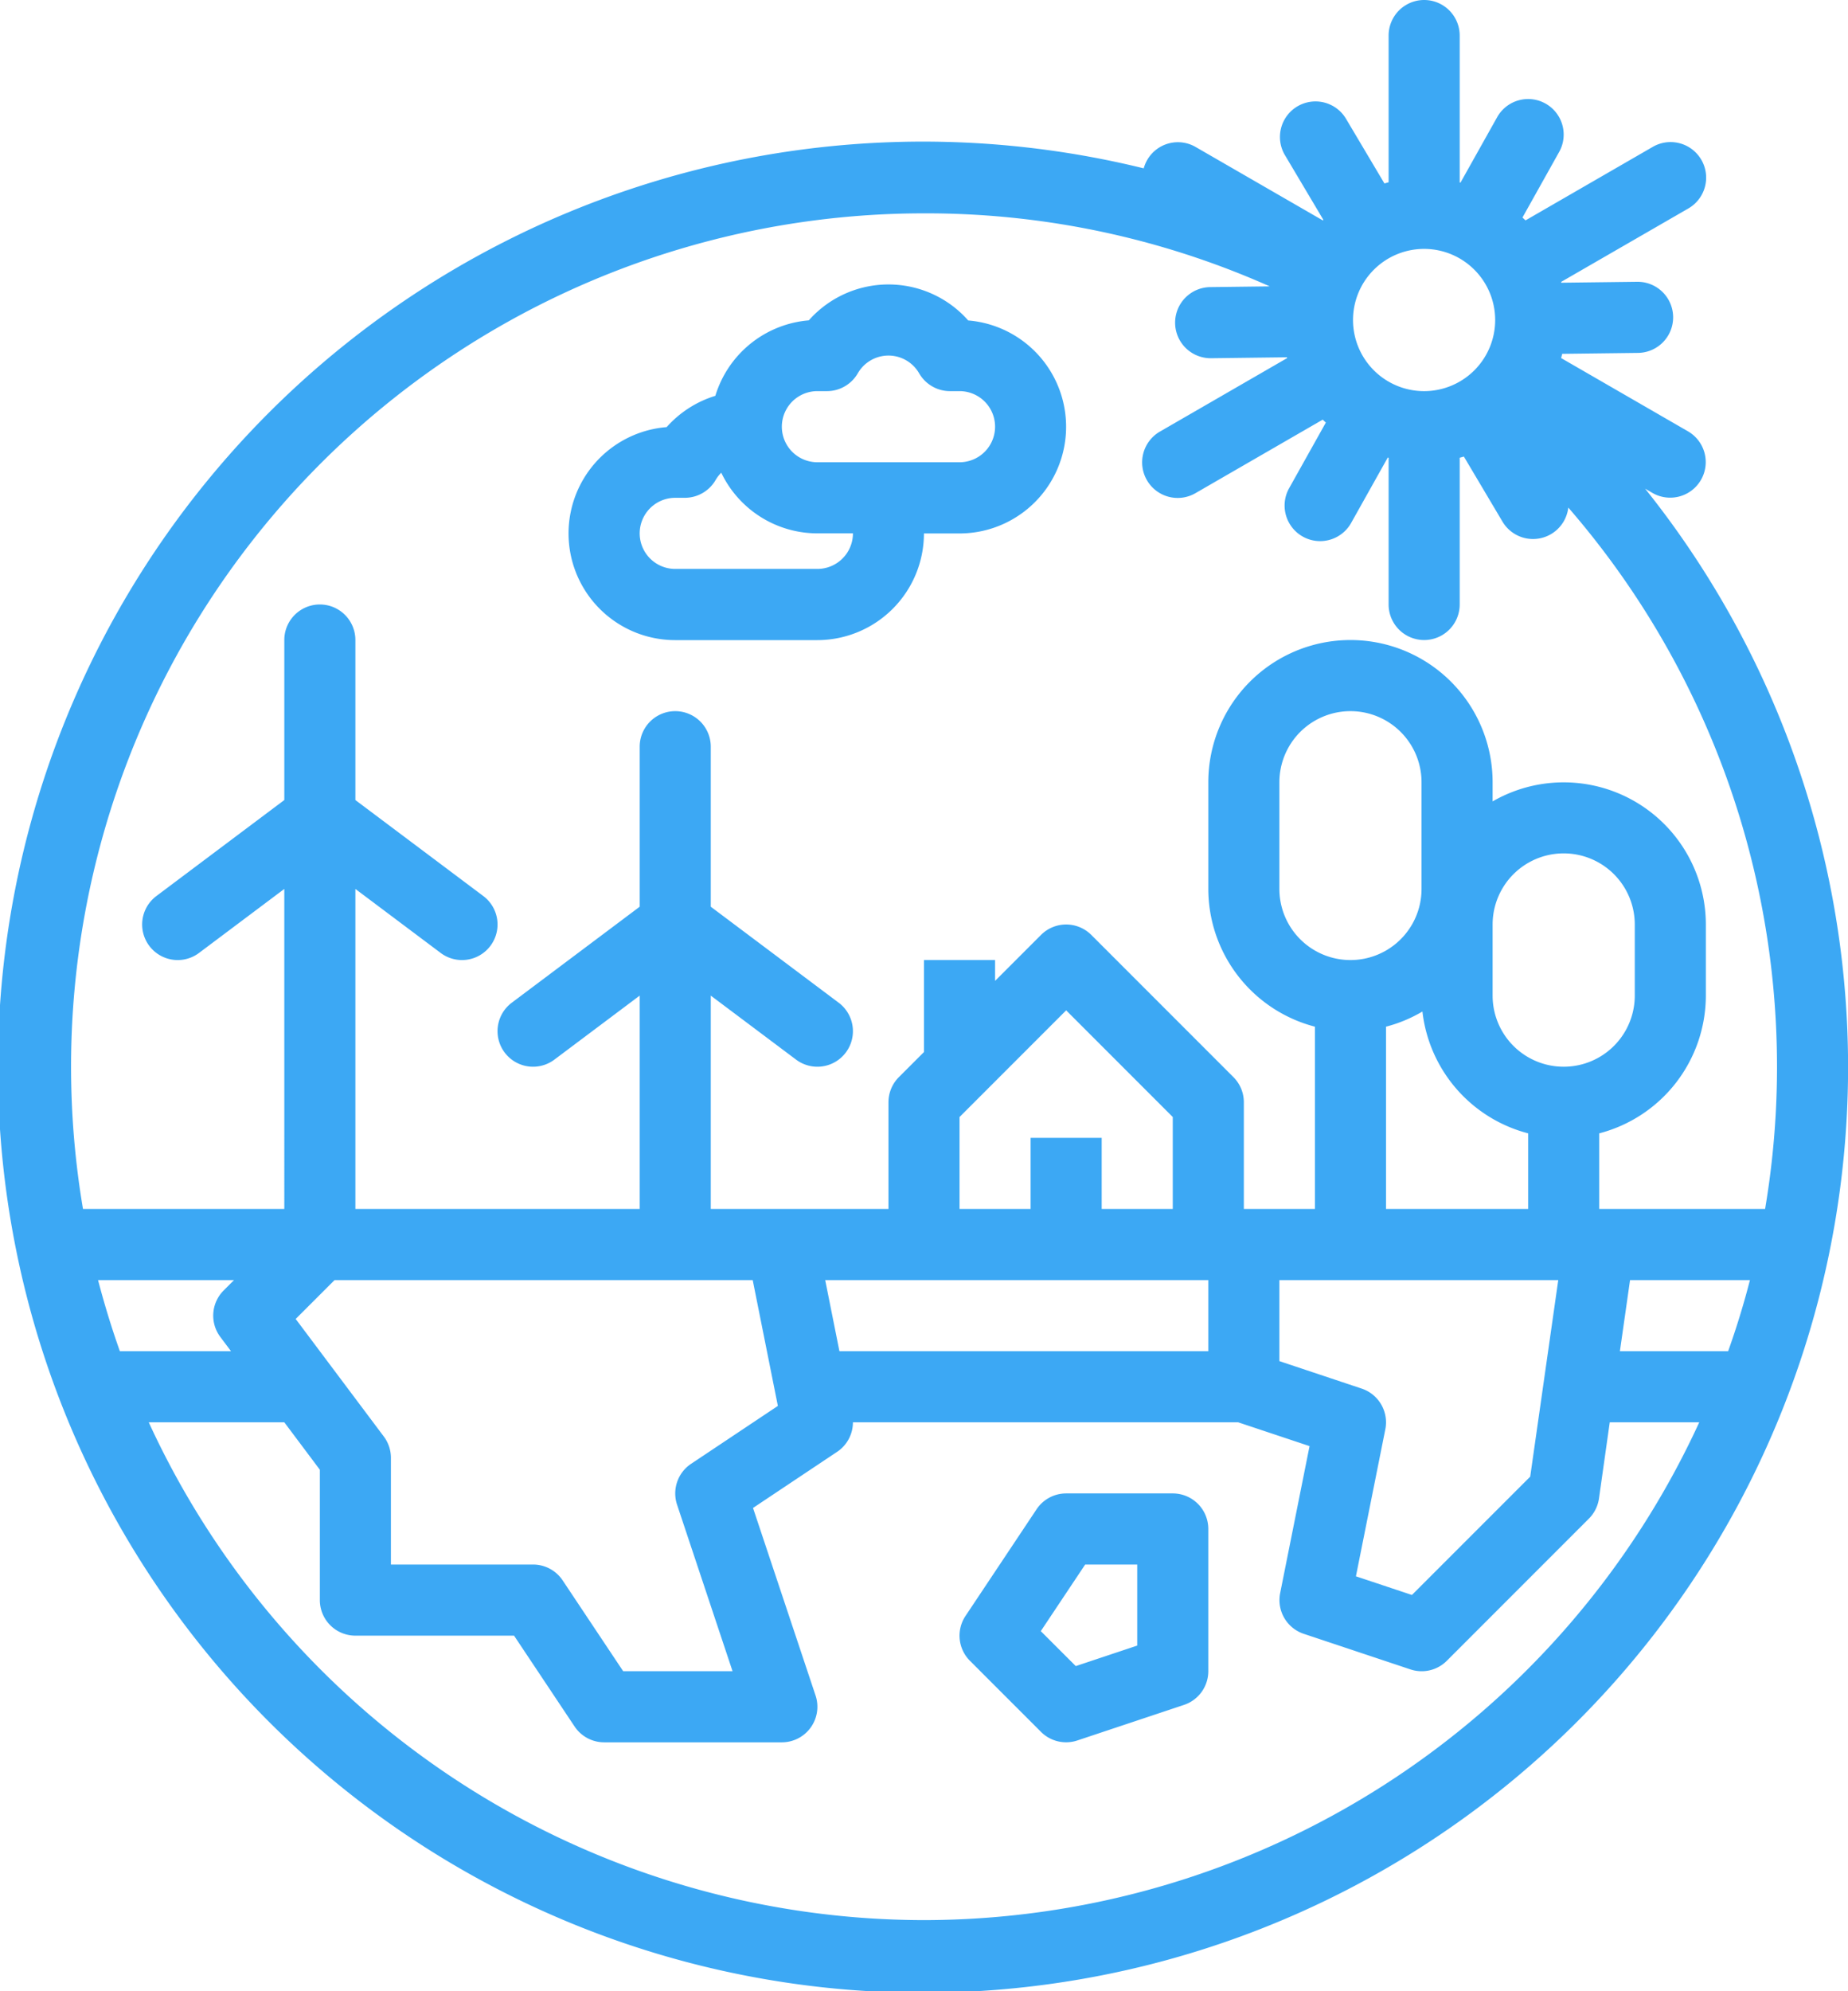 <svg xmlns="http://www.w3.org/2000/svg" width="65" height="70" viewBox="0 0 65 70">
  <g id="Grupo_95508" data-name="Grupo 95508" transform="translate(-223.5 -221)">
    <g id="Grupo_95507" data-name="Grupo 95507">
      <g id="ouline">
        <path id="Trazado_152278" data-name="Trazado 152278" d="M265.554,226.167a1.245,1.245,0,0,0-1.7.451,1.278,1.278,0,0,0-.126.3,32.538,32.538,0,1,0,17.636,11.261l.264.153a1.25,1.25,0,0,0,1.25-2.165l-4.469-2.58c.014-.049.027-.1.039-.148l2.659-.033a1.25,1.25,0,0,0-.015-2.5h-.016l-2.659.033-.008-.028,4.469-2.579a1.25,1.25,0,0,0-1.236-2.174l-.014.008-4.47,2.581-.108-.1,1.3-2.323a1.25,1.25,0,0,0-2.18-1.223l-1.3,2.319-.028-.008V222.25a1.25,1.25,0,0,0-2.5,0v5.158c-.05.013-.1.028-.147.042l-1.359-2.287a1.25,1.25,0,0,0-2.149,1.277l1.36,2.288-.02.02ZM226.949,266h4.783l-.366.366A1.25,1.25,0,0,0,231.25,268l.375.5h-3.909Q227.281,267.273,226.949,266ZM256,288.5A30.039,30.039,0,0,1,228.732,271H233.5l1.25,1.667v4.583A1.25,1.25,0,0,0,236,278.5h5.581l2.129,3.193a1.25,1.25,0,0,0,1.04.557H251a1.25,1.25,0,0,0,1.186-1.645l-2.2-6.594,2.955-1.971A1.247,1.247,0,0,0,253.5,271h13.55l2.511.837-1.034,5.168a1.25,1.25,0,0,0,.831,1.431l3.75,1.25a1.249,1.249,0,0,0,1.279-.3l5-5a1.255,1.255,0,0,0,.354-.707L280.12,271h3.148A30.039,30.039,0,0,1,256,288.5Zm-8.686-14.605,1.952,5.855h-3.847l-2.129-3.193a1.25,1.25,0,0,0-1.04-.557h-5v-3.75a1.252,1.252,0,0,0-.25-.75l-3.1-4.133L235.268,266h14.707l.885,4.424-3.053,2.036A1.251,1.251,0,0,0,247.314,273.895ZM259.75,261v2.5h-2.5v-3.232l3.75-3.75,3.75,3.75V263.5h-2.5V261Zm6.25,5v2.5H253.025l-.5-2.5Zm11.25-5.158V263.5h-5v-6.408a4.96,4.96,0,0,0,1.281-.533A5.013,5.013,0,0,0,277.25,260.842ZM276,256v-2.5a2.5,2.5,0,0,1,5,0V256a2.5,2.5,0,0,1-5,0Zm-2.5-3.75a2.5,2.5,0,0,1-5,0V248.5a2.5,2.5,0,0,1,5,0ZM278.309,266l-.987,6.911-4.16,4.159-1.97-.656,1.034-5.168a1.25,1.25,0,0,0-.831-1.431l-2.895-.966V266Zm5.975,2.5h-3.807l.357-2.5h4.217Q284.723,267.273,284.284,268.5ZM273.59,229.75a2.5,2.5,0,1,1-2.5,2.5A2.5,2.5,0,0,1,273.59,229.75Zm-3.457,6.107-1.3,2.323a1.25,1.25,0,0,0,2.18,1.223l1.3-2.319.029.008v5.158a1.25,1.25,0,0,0,2.5,0v-5.158l.147-.042,1.358,2.287a1.249,1.249,0,0,0,2.315-.494,30,30,0,0,1,6.922,24.657H279.75v-2.658A5.01,5.01,0,0,0,283.5,256v-2.5a5,5,0,0,0-7.5-4.327V248.5a5,5,0,0,0-10,0v3.75a5.01,5.01,0,0,0,3.75,4.842V263.5h-2.5v-3.75a1.25,1.25,0,0,0-.366-.884l-5-5a1.251,1.251,0,0,0-1.768,0l-1.616,1.616v-.732H256v3.232l-.884.884a1.25,1.25,0,0,0-.366.884v3.75H248.5V256l3,2.25a1.25,1.25,0,0,0,1.5-2l-4.5-3.375V247.25a1.25,1.25,0,0,0-2.5,0v5.625l-4.5,3.375a1.25,1.25,0,0,0,1.5,2l3-2.25v7.5H236V252.25l3,2.25a1.25,1.25,0,0,0,1.5-2l-4.5-3.375V243.5a1.25,1.25,0,0,0-2.5,0v5.625L229,252.5a1.25,1.25,0,0,0,1.5,2l3-2.25V263.5h-7.081A30,30,0,0,1,256,228.5a29.686,29.686,0,0,1,12.16,2.567l-2.085.026a1.25,1.25,0,0,0,.015,2.5h.016l2.659-.033.008.028-4.468,2.58a1.25,1.25,0,1,0,1.25,2.165l4.47-2.581c.035.036.072.071.108.1Z" fill="#3ca8f4"/>
        <path id="Trazado_152279" data-name="Trazado 152279" d="M264.75,273.5H261a1.25,1.25,0,0,0-1.04.557l-2.5,3.75a1.249,1.249,0,0,0,.156,1.577l2.5,2.5a1.249,1.249,0,0,0,1.279.3l3.75-1.25A1.25,1.25,0,0,0,266,279.75v-5a1.25,1.25,0,0,0-1.25-1.25Zm-1.25,5.349-2.162.721-1.23-1.229L261.669,276H263.5Z" fill="#3ca8f4"/>
        <path id="Trazado_152280" data-name="Trazado 152280" d="M257.552,232.262a3.741,3.741,0,0,0-5.282-.322,3.625,3.625,0,0,0-.322.322,3.758,3.758,0,0,0-3.287,2.653,3.77,3.77,0,0,0-1.713,1.1,3.75,3.75,0,0,0,.3,7.488h5a3.754,3.754,0,0,0,3.75-3.75h1.25a3.75,3.75,0,0,0,.3-7.488ZM252.25,241h-5a1.25,1.25,0,0,1,0-2.5h.337a1.253,1.253,0,0,0,1.082-.623,1.223,1.223,0,0,1,.2-.259,3.753,3.753,0,0,0,3.382,2.132h1.25A1.252,1.252,0,0,1,252.25,241Zm5-3.75h-5a1.25,1.25,0,0,1,0-2.5h.337a1.253,1.253,0,0,0,1.082-.623,1.245,1.245,0,0,1,2.162,0,1.253,1.253,0,0,0,1.082.623h.337a1.25,1.25,0,0,1,0,2.5Z" fill="#3ca8f4"/>
      </g>
    </g>
  </g>
</svg>
